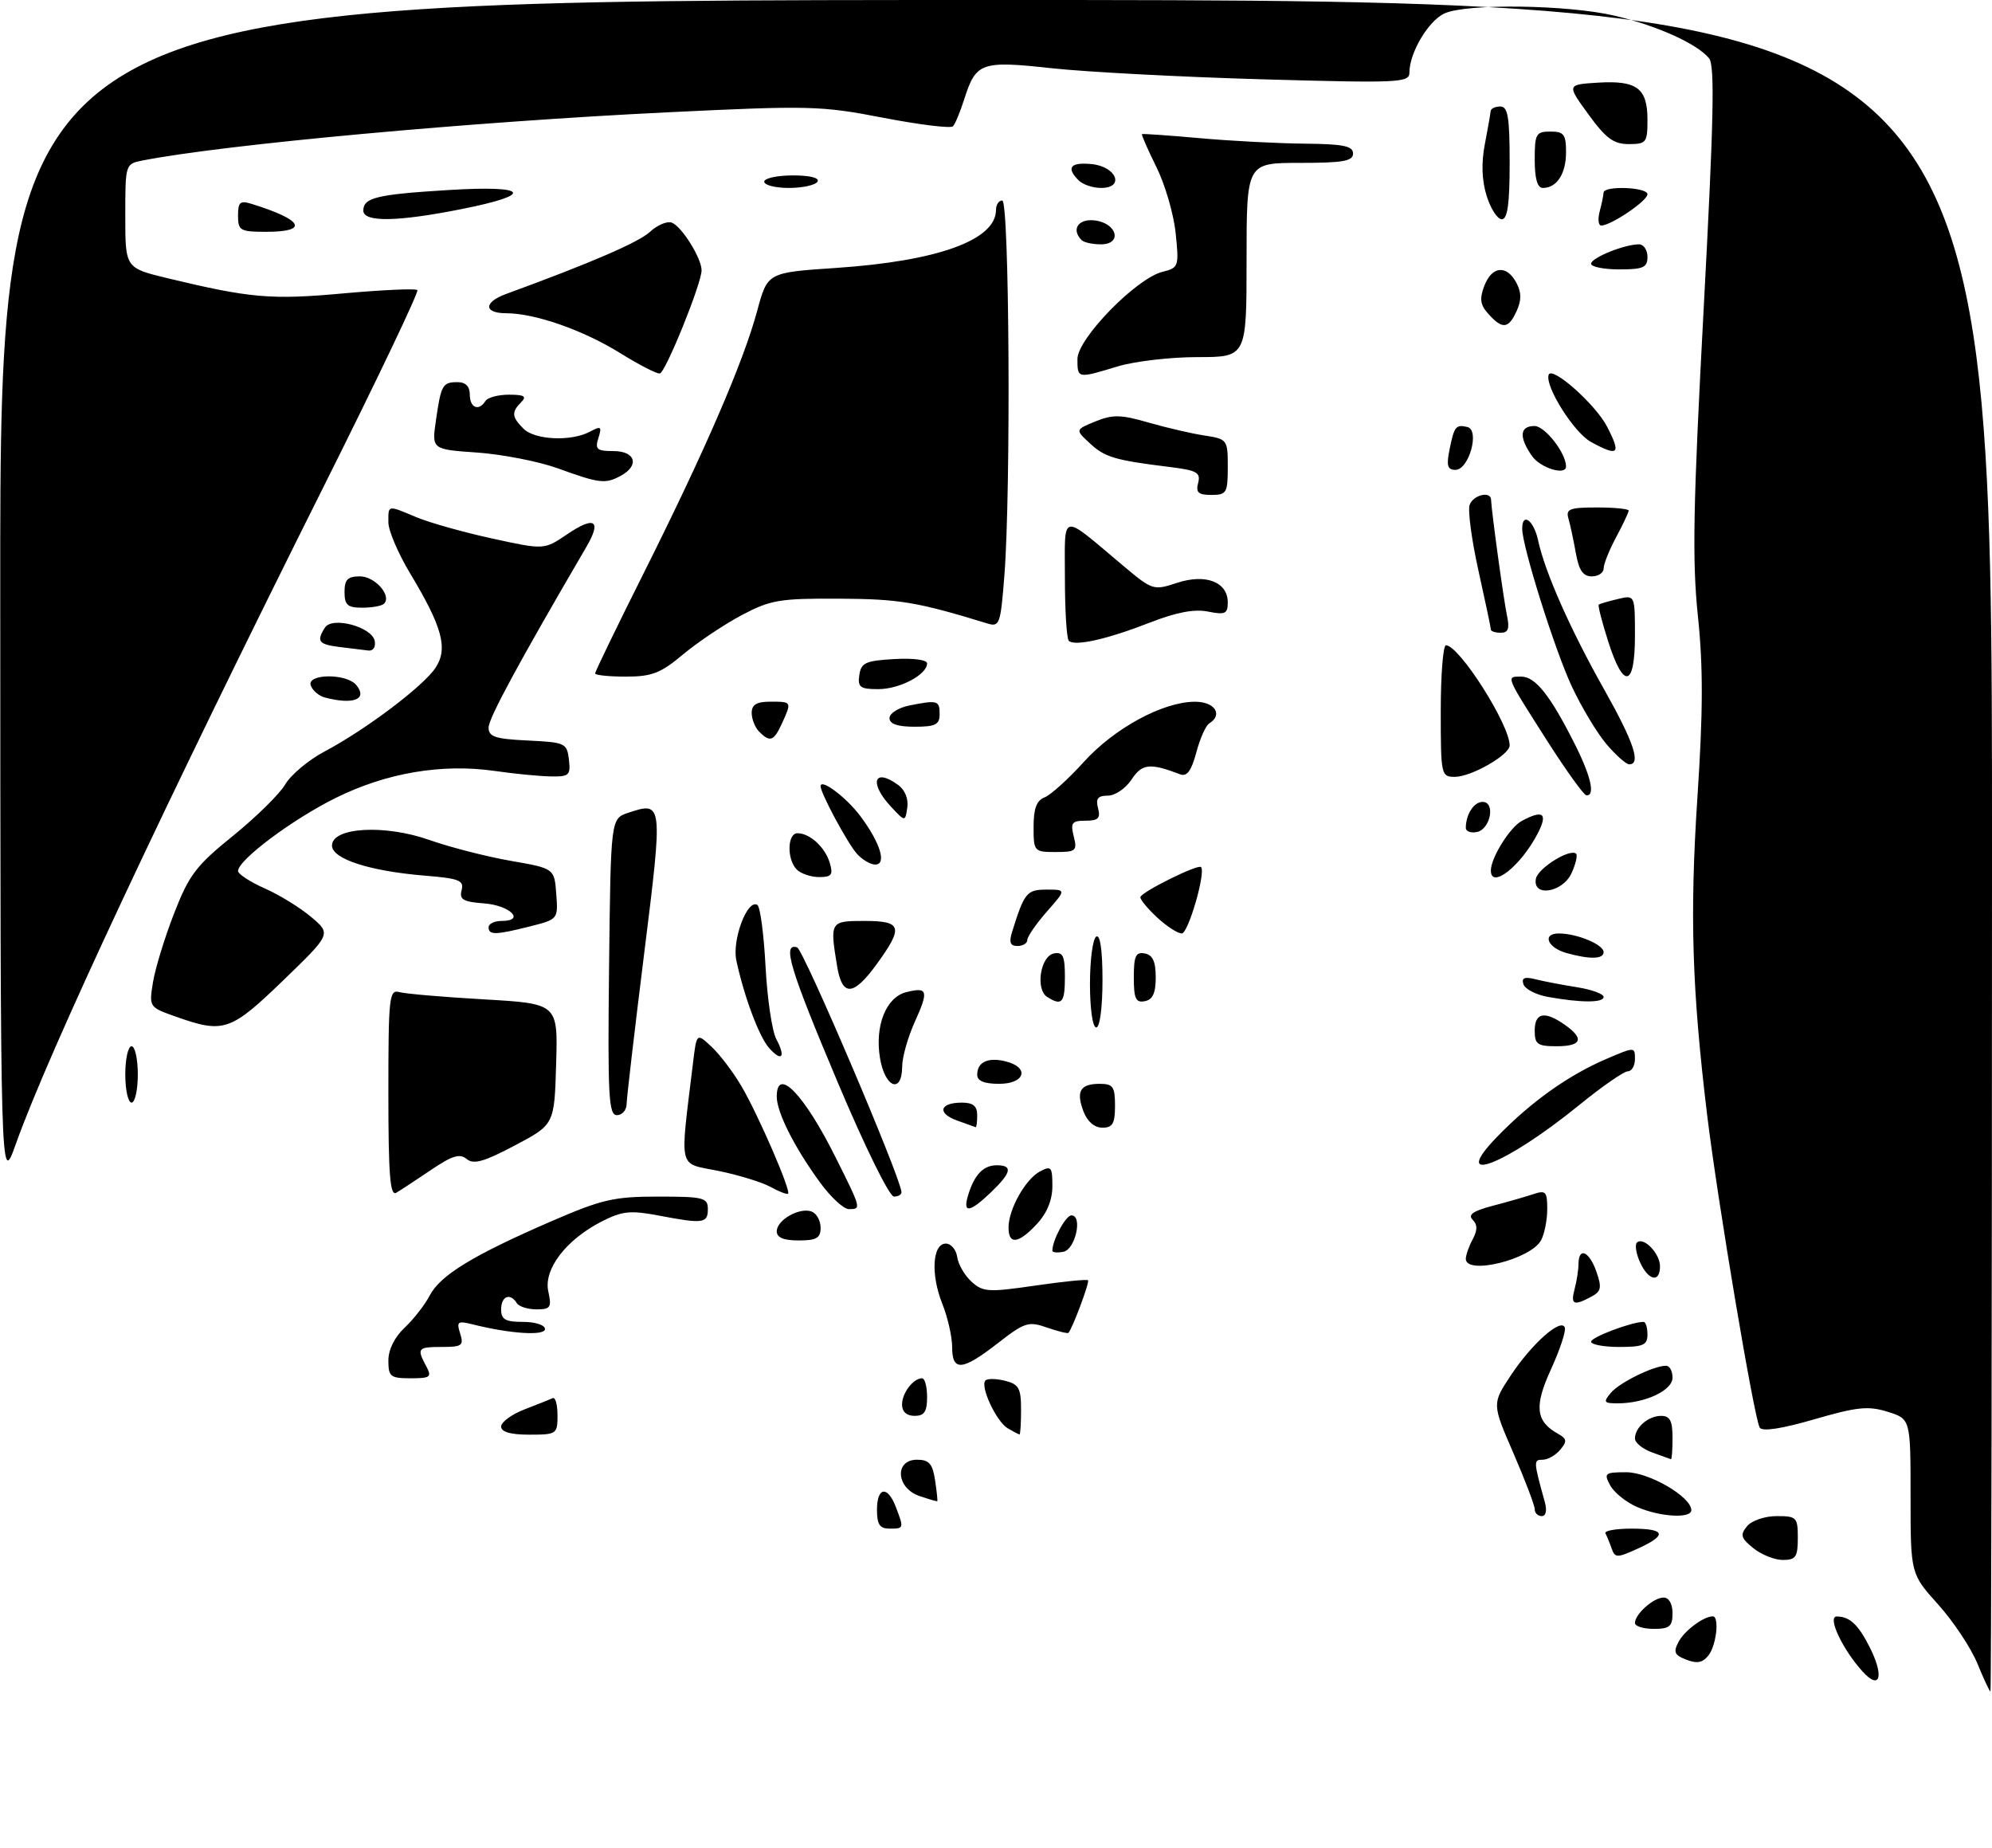 <?xml version="1.0" encoding="UTF-8" standalone="no"?>
<!DOCTYPE svg PUBLIC "-//W3C//DTD SVG 1.1//EN" "http://www.w3.org/Graphics/SVG/1.1/DTD/svg11.dtd" >
<svg xmlns="http://www.w3.org/2000/svg" xmlns:xlink="http://www.w3.org/1999/xlink" version="1.1" viewBox="0 0 318 295">
 <g >
 <path fill="currentColor"
d=" M 315.65 265.49 C 314.63 263.02 311.82 258.79 309.40 256.10 C 305.00 251.21 305.00 251.21 305.00 238.85 C 305.00 226.49 305.00 226.49 301.35 225.35 C 298.25 224.38 296.48 224.56 289.63 226.55 C 284.43 228.06 281.33 228.53 280.92 227.88 C 280.03 226.43 274.19 191.70 272.53 178.00 C 270.10 157.88 269.74 146.04 270.97 127.32 C 271.88 113.59 271.90 106.48 271.05 98.32 C 270.12 89.42 270.29 80.71 271.98 49.12 C 273.58 19.20 273.77 10.43 272.83 9.30 C 270.90 6.97 264.54 4.10 257.78 2.51 C 250.32 0.75 234.13 0.53 230.60 2.14 C 228.04 3.30 225.00 8.42 225.00 11.56 C 225.00 13.21 223.51 13.28 201.53 12.66 C 188.61 12.29 173.52 11.50 167.99 10.90 C 156.61 9.66 155.81 9.94 153.93 15.83 C 153.29 17.85 152.48 19.80 152.13 20.16 C 151.78 20.53 146.78 19.91 141.00 18.80 C 131.06 16.87 129.22 16.83 106.50 17.93 C 75.20 19.45 35.83 23.06 22.75 25.62 C 20.01 26.16 20.00 26.20 20.00 34.47 C 20.00 42.78 20.00 42.78 26.75 44.41 C 40.02 47.60 43.28 47.88 54.82 46.83 C 61.05 46.27 66.36 46.03 66.63 46.30 C 66.90 46.56 60.28 60.44 51.93 77.14 C 26.09 128.80 7.72 168.02 2.52 182.62 C 0.07 189.50 0.07 189.50 0.04 94.75 C 0.00 0.00 0.00 0.00 159.00 0.00 C 318.00 0.00 318.00 0.00 318.00 135.00 C 318.00 209.25 317.89 270.00 317.75 270.00 C 317.61 269.99 316.67 267.97 315.65 265.49 Z  M 297.37 266.84 C 294.14 263.30 291.65 258.00 293.22 258.02 C 295.27 258.04 296.61 259.27 298.42 262.82 C 300.82 267.49 300.18 269.92 297.37 266.84 Z  M 269.21 264.92 C 267.29 264.18 267.09 263.71 267.98 262.04 C 268.94 260.25 271.97 258.00 273.43 258.00 C 274.51 258.00 274.00 262.62 272.75 264.22 C 271.82 265.40 270.91 265.59 269.21 264.92 Z  M 261.00 259.07 C 261.00 257.65 263.97 255.00 265.57 255.00 C 266.43 255.00 267.00 256.00 267.00 257.50 C 267.00 259.61 266.53 260.00 264.00 260.00 C 262.35 260.00 261.00 259.58 261.00 259.07 Z  M 257.28 247.16 C 256.96 246.25 256.51 245.16 256.29 244.75 C 256.06 244.34 257.93 244.00 260.44 244.00 C 265.92 244.00 266.24 245.02 261.43 247.20 C 258.13 248.70 257.82 248.69 257.28 247.16 Z  M 279.89 247.11 C 277.90 245.50 277.76 245.00 278.90 243.61 C 279.65 242.71 281.73 242.00 283.62 242.00 C 286.82 242.00 287.00 242.19 287.00 245.50 C 287.00 248.52 286.67 249.00 284.61 249.00 C 283.30 249.00 281.17 248.15 279.89 247.11 Z  M 140.00 241.00 C 140.00 237.33 141.70 237.08 143.02 240.57 C 144.32 243.97 144.31 244.00 142.00 244.00 C 140.44 244.00 140.00 243.33 140.00 241.00 Z  M 245.00 240.90 C 245.00 240.30 243.47 236.26 241.59 231.93 C 238.18 224.07 238.18 224.07 241.19 219.53 C 244.56 214.44 249.26 210.29 249.81 211.92 C 250.00 212.50 249.00 215.50 247.59 218.58 C 244.89 224.48 245.15 226.87 248.72 228.86 C 250.14 229.66 250.20 230.06 249.08 231.40 C 248.35 232.28 247.09 233.00 246.27 233.00 C 244.79 233.00 244.80 233.22 246.61 239.75 C 246.99 241.11 246.79 242.00 246.12 242.00 C 245.50 242.00 245.00 241.51 245.00 240.90 Z  M 261.33 240.54 C 259.58 239.78 257.66 238.23 257.04 237.08 C 256.01 235.15 256.19 235.00 259.62 235.00 C 263.26 235.00 270.00 238.93 270.00 241.05 C 270.00 242.43 265.00 242.14 261.33 240.54 Z  M 146.75 238.78 C 143.05 237.51 142.77 233.00 146.39 233.00 C 148.31 233.00 148.87 233.63 149.27 236.25 C 149.54 238.04 149.70 239.55 149.63 239.61 C 149.56 239.68 148.26 239.30 146.75 238.78 Z  M 263.75 231.84 C 262.24 231.29 261.00 230.29 261.00 229.62 C 261.00 227.84 263.13 226.00 265.20 226.00 C 266.59 226.00 267.00 226.80 267.00 229.50 C 267.00 231.43 266.89 232.96 266.75 232.92 C 266.61 232.88 265.26 232.39 263.75 231.84 Z  M 80.00 227.70 C 80.00 226.99 81.69 225.75 83.75 224.96 C 85.81 224.16 87.84 223.36 88.25 223.17 C 88.66 222.99 89.00 224.22 89.00 225.92 C 89.00 228.90 88.86 229.00 84.50 229.00 C 81.48 229.00 80.00 228.57 80.00 227.70 Z  M 160.88 227.99 C 159.06 226.93 156.41 221.25 157.32 220.35 C 157.64 220.02 159.05 220.05 160.45 220.40 C 162.65 220.95 163.00 221.59 163.00 225.02 C 163.00 227.21 162.89 228.99 162.75 228.97 C 162.61 228.95 161.77 228.51 160.88 227.99 Z  M 144.00 224.20 C 144.00 222.35 145.79 220.00 147.20 220.00 C 147.64 220.00 148.00 221.35 148.00 223.00 C 148.00 225.33 147.56 226.00 146.00 226.00 C 144.74 226.00 144.00 225.33 144.00 224.20 Z  M 257.13 222.35 C 258.49 220.70 263.99 218.00 265.97 218.00 C 266.54 218.00 267.00 218.86 267.00 219.90 C 267.00 221.95 262.61 224.00 258.23 224.00 C 256.04 224.00 255.91 223.81 257.13 222.35 Z  M 62.00 217.17 C 62.00 215.42 62.99 213.43 64.60 211.92 C 66.02 210.59 67.82 208.28 68.60 206.79 C 70.28 203.56 75.50 200.37 87.92 194.98 C 96.08 191.44 97.98 191.00 105.05 191.00 C 112.33 191.00 113.00 191.17 113.00 193.00 C 113.00 195.28 112.26 195.38 105.07 194.01 C 100.63 193.17 99.31 193.31 96.06 194.97 C 90.36 197.88 86.75 202.60 87.53 206.14 C 88.09 208.70 87.89 209.00 85.64 209.00 C 84.25 209.00 82.84 208.55 82.50 208.00 C 81.45 206.31 80.00 206.89 80.00 209.00 C 80.00 210.62 80.67 211.00 83.50 211.00 C 85.45 211.00 87.00 211.50 87.00 212.14 C 87.00 213.26 81.43 212.90 75.39 211.38 C 73.07 210.80 72.85 210.96 73.46 212.86 C 74.06 214.77 73.76 215.00 70.57 215.00 C 66.67 215.00 66.50 215.20 68.04 218.07 C 68.97 219.81 68.72 220.00 65.54 220.00 C 62.32 220.00 62.00 219.74 62.00 217.17 Z  M 152.00 215.02 C 152.00 213.38 151.29 210.27 150.43 208.11 C 148.55 203.43 148.85 198.50 151.00 198.50 C 151.82 198.50 152.64 199.47 152.81 200.65 C 152.97 201.83 154.01 203.60 155.10 204.59 C 156.92 206.24 157.80 206.29 165.22 205.21 C 169.70 204.56 173.51 204.17 173.69 204.36 C 173.98 204.64 171.22 212.03 170.56 212.75 C 170.43 212.89 168.89 212.51 167.13 211.90 C 164.19 210.87 163.57 211.07 159.30 214.39 C 153.62 218.82 152.00 218.96 152.00 215.02 Z  M 254.00 214.16 C 254.00 213.44 260.47 211.00 262.37 211.00 C 262.71 211.00 263.00 211.90 263.00 213.00 C 263.00 214.70 262.33 215.00 258.50 215.00 C 256.02 215.00 254.00 214.62 254.00 214.16 Z  M 251.37 205.75 C 251.70 204.51 251.98 202.71 251.99 201.75 C 252.01 198.98 253.70 199.71 254.85 202.99 C 255.74 205.54 255.61 206.14 254.01 206.99 C 251.22 208.49 250.70 208.24 251.37 205.75 Z  M 261.82 201.50 C 261.19 200.12 260.96 198.70 261.31 198.35 C 262.33 197.33 265.00 200.06 265.00 202.12 C 265.00 204.80 263.16 204.44 261.82 201.50 Z  M 234.00 200.93 C 234.00 200.35 234.49 198.95 235.09 197.83 C 235.88 196.35 235.88 195.48 235.09 194.69 C 234.30 193.90 235.17 193.29 238.25 192.48 C 240.59 191.87 243.51 191.03 244.75 190.62 C 246.76 189.94 247.00 190.19 247.00 193.00 C 247.00 194.72 246.56 196.95 246.02 197.96 C 244.38 201.02 234.00 203.59 234.00 200.93 Z  M 168.00 199.64 C 168.00 197.94 170.13 194.00 171.04 194.00 C 172.88 194.00 171.67 199.45 169.75 199.81 C 168.79 200.00 168.00 199.92 168.00 199.64 Z  M 124.00 196.54 C 124.00 194.72 127.66 192.66 129.58 193.39 C 130.36 193.69 131.00 194.85 131.00 195.97 C 131.00 197.62 130.35 198.00 127.50 198.00 C 125.09 198.00 124.00 197.54 124.00 196.54 Z  M 161.00 195.95 C 161.00 193.03 163.68 188.24 166.01 186.99 C 167.81 186.03 168.00 186.25 168.00 189.32 C 168.00 191.53 167.15 193.63 165.55 195.35 C 162.61 198.53 161.00 198.74 161.00 195.95 Z  M 130.91 188.75 C 126.80 183.11 124.00 177.55 124.00 175.04 C 124.00 170.15 128.37 174.66 133.39 184.73 C 137.51 192.97 137.52 193.00 135.51 193.00 C 134.68 193.00 132.62 191.09 130.91 188.75 Z  M 154.56 190.75 C 155.55 187.49 156.99 186.00 159.12 186.00 C 161.73 186.00 161.47 187.17 158.20 190.31 C 154.77 193.59 153.64 193.73 154.56 190.75 Z  M 62.00 174.49 C 62.00 159.14 62.13 157.90 63.75 158.36 C 64.71 158.63 70.80 159.15 77.28 159.52 C 89.07 160.20 89.07 160.20 88.78 169.85 C 88.50 179.50 88.50 179.50 82.20 182.83 C 77.26 185.45 75.60 185.91 74.50 185.00 C 73.40 184.08 72.18 184.46 68.80 186.75 C 66.43 188.35 63.94 189.99 63.25 190.39 C 62.27 190.96 62.00 187.51 62.00 174.49 Z  M 123.00 189.45 C 121.62 188.70 117.87 187.54 114.65 186.89 C 108.16 185.57 108.52 187.12 110.63 169.67 C 111.21 164.85 111.21 164.85 113.62 167.11 C 114.95 168.36 117.10 171.21 118.40 173.44 C 121.06 177.98 126.29 190.05 125.81 190.53 C 125.64 190.70 124.37 190.21 123.00 189.45 Z  M 133.71 172.71 C 126.07 154.60 124.83 150.47 127.25 151.22 C 128.25 151.54 143.58 187.44 143.91 190.25 C 143.96 190.66 143.42 191.00 142.71 191.00 C 141.98 191.00 138.04 182.99 133.71 172.71 Z  M 239.04 181.41 C 244.45 175.84 250.37 171.63 256.45 169.02 C 260.97 167.08 261.00 167.09 261.00 169.04 C 261.00 170.12 260.49 171.00 259.86 171.00 C 259.24 171.00 255.75 173.42 252.11 176.38 C 240.30 186.00 231.17 189.51 239.04 181.41 Z  M 152.74 178.84 C 149.54 177.67 150.02 176.00 153.56 176.00 C 155.33 176.00 156.00 176.55 156.00 178.00 C 156.00 179.10 155.89 179.96 155.75 179.92 C 155.61 179.88 154.26 179.39 152.74 178.84 Z  M 172.97 177.42 C 171.74 174.19 172.44 173.00 175.56 173.00 C 177.68 173.00 178.00 173.46 178.00 176.50 C 178.00 179.35 177.62 180.00 175.98 180.00 C 174.72 180.00 173.58 179.02 172.97 177.42 Z  M 97.23 154.33 C 97.50 130.67 97.50 130.67 100.28 129.74 C 105.84 127.89 105.85 128.00 102.84 152.15 C 101.31 164.44 100.04 175.29 100.03 176.25 C 100.01 177.21 99.32 178.00 98.48 178.00 C 97.16 178.00 97.00 174.95 97.23 154.33 Z  M 20.00 171.50 C 20.00 169.03 20.45 167.00 21.00 167.00 C 21.55 167.00 22.00 169.03 22.00 171.50 C 22.00 173.97 21.55 176.00 21.00 176.00 C 20.45 176.00 20.00 173.97 20.00 171.50 Z  M 140.49 168.94 C 139.62 163.77 141.43 159.18 144.67 158.37 C 148.11 157.50 148.29 158.14 146.04 163.10 C 144.94 165.52 144.03 168.74 144.02 170.25 C 143.99 174.65 141.29 173.65 140.49 168.94 Z  M 156.00 171.56 C 156.00 169.52 157.72 168.71 160.56 169.42 C 164.41 170.39 163.64 173.00 159.50 173.00 C 157.12 173.00 156.00 172.54 156.00 171.56 Z  M 122.76 167.26 C 121.18 165.47 118.78 159.05 117.55 153.32 C 116.84 150.00 119.31 143.46 120.90 144.44 C 121.36 144.72 121.94 149.14 122.21 154.26 C 122.48 159.38 123.25 164.60 123.93 165.87 C 125.48 168.77 124.81 169.57 122.76 167.26 Z  M 245.00 164.50 C 245.00 161.63 246.58 161.32 249.78 163.56 C 252.97 165.79 252.52 167.00 248.50 167.00 C 245.43 167.00 245.00 166.69 245.00 164.50 Z  M 28.14 162.30 C 23.80 160.77 23.78 160.75 24.42 156.80 C 24.77 154.62 26.28 149.68 27.78 145.83 C 30.17 139.66 31.30 138.18 37.19 133.42 C 40.87 130.44 44.63 126.75 45.54 125.20 C 46.45 123.65 49.28 121.29 51.82 119.95 C 58.40 116.46 67.62 109.51 69.54 106.57 C 71.55 103.51 70.62 100.08 65.47 91.52 C 63.56 88.35 62.00 84.69 62.00 83.38 C 62.00 80.56 61.79 80.59 66.53 82.58 C 68.60 83.44 74.03 84.97 78.59 85.96 C 86.87 87.77 86.87 87.77 90.51 85.30 C 94.94 82.29 96.10 83.04 93.60 87.31 C 82.77 105.84 78.00 114.65 78.00 116.13 C 78.00 117.61 79.05 117.95 84.25 118.20 C 90.24 118.49 90.51 118.61 90.82 121.25 C 91.11 123.77 90.86 123.99 87.82 123.93 C 85.99 123.89 82.03 123.50 79.00 123.06 C 70.56 121.85 61.70 123.35 53.60 127.36 C 46.68 130.78 38.00 137.28 38.00 139.03 C 38.00 139.51 39.91 140.76 42.25 141.80 C 44.59 142.83 47.94 144.90 49.69 146.38 C 52.88 149.08 52.88 149.08 45.19 156.51 C 36.81 164.60 35.71 164.98 28.14 162.30 Z  M 174.00 157.06 C 174.00 153.24 174.45 149.84 175.00 149.50 C 175.63 149.11 176.00 151.66 176.00 156.44 C 176.00 160.81 175.58 164.00 175.00 164.00 C 174.43 164.00 174.00 161.02 174.00 157.06 Z  M 167.17 159.13 C 165.26 157.91 166.09 152.60 168.25 152.19 C 169.68 151.91 170.00 152.59 170.00 155.93 C 170.00 160.08 169.52 160.62 167.17 159.13 Z  M 181.00 156.00 C 181.00 152.59 181.31 151.91 182.75 152.19 C 184.02 152.43 184.50 153.49 184.50 156.00 C 184.50 158.51 184.02 159.57 182.75 159.81 C 181.31 160.09 181.00 159.41 181.00 156.00 Z  M 247.08 159.12 C 245.20 158.78 243.45 157.87 243.20 157.11 C 242.86 156.08 243.37 155.87 245.12 156.31 C 246.43 156.64 249.41 157.21 251.75 157.58 C 254.09 157.95 256.00 158.65 256.00 159.13 C 256.00 160.08 252.40 160.08 247.08 159.12 Z  M 133.64 154.25 C 132.46 147.08 132.51 147.00 138.00 147.00 C 143.98 147.00 144.26 147.96 139.99 153.85 C 136.24 159.03 134.45 159.14 133.64 154.25 Z  M 250.07 152.12 C 247.02 151.27 246.13 149.00 248.85 149.00 C 251.74 149.00 256.00 150.77 256.00 151.98 C 256.00 153.11 253.79 153.16 250.07 152.12 Z  M 161.57 148.75 C 163.52 142.48 163.91 142.00 167.08 142.00 C 170.21 142.00 170.21 142.00 167.10 145.53 C 165.40 147.48 164.00 149.50 164.00 150.03 C 164.00 150.57 163.29 151.00 162.43 151.00 C 161.27 151.00 161.04 150.42 161.57 148.75 Z  M 78.00 148.00 C 78.00 147.45 78.94 147.00 80.08 147.00 C 83.93 147.00 81.43 144.51 77.28 144.20 C 73.93 143.95 73.30 143.58 73.69 142.09 C 74.10 140.53 73.31 140.22 67.83 139.77 C 59.01 139.05 53.00 137.10 53.00 134.97 C 53.00 132.04 61.43 131.56 68.56 134.08 C 71.83 135.23 77.65 136.73 81.50 137.40 C 88.50 138.62 88.50 138.62 88.80 142.68 C 89.10 146.72 89.09 146.74 84.61 147.87 C 79.09 149.26 78.00 149.28 78.00 148.00 Z  M 184.74 146.46 C 183.23 145.06 182.02 143.60 182.05 143.21 C 182.10 142.43 191.23 137.89 191.73 138.40 C 192.53 139.20 189.69 149.00 188.66 149.00 C 188.01 149.00 186.25 147.86 184.74 146.46 Z  M 245.19 140.26 C 245.52 138.56 250.69 135.36 251.61 136.28 C 251.87 136.53 251.54 137.92 250.88 139.37 C 249.46 142.49 244.61 143.24 245.19 140.26 Z  M 127.20 138.80 C 125.59 137.19 125.67 133.00 127.31 133.00 C 129.29 133.00 131.72 135.23 132.47 137.75 C 133.03 139.64 132.75 140.00 130.77 140.00 C 129.47 140.00 127.86 139.46 127.20 138.80 Z  M 238.00 138.95 C 238.00 136.92 241.04 132.05 242.94 131.03 C 246.36 129.20 247.14 129.82 245.47 133.05 C 242.80 138.22 238.00 142.01 238.00 138.95 Z  M 136.77 136.25 C 135.25 134.51 131.00 126.61 131.00 125.50 C 131.00 124.19 135.09 127.26 137.34 130.26 C 140.53 134.52 141.60 138.00 139.72 138.00 C 138.95 138.00 137.62 137.21 136.77 136.25 Z  M 165.00 131.97 C 165.00 129.05 165.48 127.76 166.75 127.28 C 167.71 126.91 170.52 124.38 172.98 121.66 C 177.88 116.23 185.63 112.03 190.75 112.01 C 193.93 112.00 195.29 114.08 193.03 115.48 C 192.49 115.81 191.56 117.90 190.97 120.13 C 190.16 123.12 189.48 124.01 188.35 123.58 C 183.58 121.75 182.30 121.89 180.64 124.43 C 179.71 125.84 178.01 127.00 176.86 127.00 C 175.26 127.00 174.89 127.47 175.29 129.00 C 175.71 130.61 175.32 131.00 173.30 131.00 C 171.11 131.00 170.87 131.33 171.41 133.50 C 171.99 135.81 171.77 136.00 168.52 136.00 C 165.08 136.00 165.00 135.91 165.00 131.97 Z  M 234.00 132.16 C 234.00 130.00 235.29 128.00 236.68 128.00 C 238.78 128.00 237.93 132.40 235.75 132.81 C 234.79 133.00 234.00 132.70 234.00 132.16 Z  M 142.25 128.78 C 138.68 124.96 139.51 122.46 143.40 125.31 C 144.46 126.08 145.05 127.54 144.84 128.90 C 144.50 131.19 144.50 131.19 142.25 128.78 Z  M 247.00 118.27 C 240.27 107.71 240.38 108.00 242.85 108.00 C 245.10 108.00 247.48 110.99 251.37 118.72 C 253.98 123.89 254.70 127.05 253.25 126.95 C 252.84 126.92 250.03 123.02 247.00 118.27 Z  M 230.00 113.50 C 230.00 107.72 230.37 103.00 230.83 103.00 C 232.94 103.00 241.00 115.66 241.00 118.98 C 241.00 120.49 234.90 123.99 232.25 124.00 C 230.06 124.00 230.00 123.72 230.00 113.50 Z  M 256.43 118.75 C 254.92 116.96 252.42 112.80 250.89 109.50 C 248.18 103.68 243.00 87.20 243.00 84.39 C 243.00 81.69 244.85 83.05 245.54 86.25 C 246.61 91.28 250.68 100.46 256.08 110.04 C 260.82 118.46 262.01 122.00 260.09 122.00 C 259.59 122.00 257.94 120.54 256.43 118.75 Z  M 121.20 116.80 C 120.54 116.14 120.00 114.79 120.00 113.80 C 120.00 112.47 120.78 112.00 123.00 112.00 C 126.41 112.00 126.41 112.00 124.84 115.45 C 123.54 118.31 122.93 118.53 121.20 116.80 Z  M 142.00 114.62 C 142.00 113.87 143.41 112.97 145.12 112.62 C 149.69 111.71 150.00 111.80 150.00 114.00 C 150.00 115.67 149.33 116.00 146.00 116.00 C 143.27 116.00 142.00 115.56 142.00 114.62 Z  M 51.84 111.33 C 50.92 111.08 49.92 110.24 49.62 109.44 C 48.88 107.53 55.29 107.44 56.87 109.34 C 58.76 111.62 56.42 112.54 51.84 111.33 Z  M 137.18 107.75 C 137.46 105.79 138.18 105.46 142.75 105.20 C 145.77 105.02 148.00 105.32 148.00 105.89 C 148.00 107.69 143.62 110.00 140.21 110.00 C 137.31 110.00 136.90 109.70 137.18 107.75 Z  M 95.00 107.49 C 95.00 107.21 98.57 99.84 102.94 91.12 C 112.59 71.84 118.69 57.74 120.88 49.60 C 122.53 43.50 122.53 43.50 133.43 42.77 C 149.71 41.68 159.00 38.32 159.00 33.50 C 159.00 32.68 159.45 32.00 160.00 32.00 C 161.13 32.00 161.40 78.24 160.34 91.83 C 159.73 99.69 159.57 100.12 157.60 99.51 C 146.41 96.08 143.57 95.61 134.00 95.56 C 124.49 95.51 123.02 95.75 118.44 98.17 C 115.66 99.64 111.45 102.45 109.09 104.42 C 105.46 107.46 104.07 108.00 99.91 108.00 C 97.21 108.00 95.00 107.77 95.00 107.49 Z  M 256.72 102.35 C 255.73 99.26 255.06 96.63 255.22 96.51 C 255.37 96.38 256.74 95.98 258.25 95.62 C 261.00 94.96 261.00 94.96 261.00 101.48 C 261.00 109.75 259.18 110.12 256.72 102.35 Z  M 54.25 103.28 C 50.85 102.86 50.48 102.37 51.87 100.18 C 53.03 98.35 59.39 100.06 59.82 102.31 C 60.00 103.26 59.57 103.93 58.82 103.84 C 58.10 103.75 56.04 103.50 54.25 103.28 Z  M 170.62 102.28 C 170.28 101.94 170.00 97.43 170.00 92.25 C 170.00 81.57 169.11 81.74 179.42 90.40 C 183.96 94.21 184.16 94.27 187.89 93.04 C 192.47 91.53 196.00 92.89 196.00 96.16 C 196.00 97.97 195.58 98.17 192.84 97.62 C 190.67 97.18 187.79 97.73 183.59 99.37 C 176.76 102.04 171.54 103.21 170.62 102.28 Z  M 238.00 100.49 C 238.00 100.21 237.10 95.96 236.01 91.05 C 234.92 86.13 234.29 81.41 234.62 80.56 C 235.22 78.99 237.97 78.34 238.03 79.75 C 238.11 81.71 240.05 95.82 240.57 98.25 C 241.02 100.34 240.78 101.00 239.58 101.00 C 238.71 101.00 238.00 100.77 238.00 100.49 Z  M 55.00 94.50 C 55.00 92.51 55.50 92.00 57.46 92.00 C 59.87 92.00 62.58 95.09 61.30 96.37 C 60.95 96.72 59.39 97.00 57.83 97.00 C 55.48 97.00 55.00 96.58 55.00 94.50 Z  M 251.56 88.25 C 251.19 86.19 250.66 83.71 250.38 82.75 C 249.94 81.25 250.58 81.00 254.93 81.00 C 257.72 81.00 260.00 81.23 260.00 81.50 C 260.00 81.78 259.10 83.69 258.00 85.74 C 256.90 87.79 256.00 90.04 256.00 90.74 C 256.00 91.43 255.15 92.00 254.11 92.00 C 252.71 92.00 252.05 91.03 251.56 88.25 Z  M 191.27 77.08 C 191.70 75.42 191.07 75.07 186.64 74.53 C 177.97 73.46 176.35 72.98 173.96 70.74 C 171.64 68.59 171.64 68.59 174.89 67.26 C 177.63 66.15 178.94 66.17 183.32 67.44 C 186.17 68.26 190.19 69.20 192.25 69.51 C 195.94 70.08 196.00 70.17 196.00 74.55 C 196.00 78.68 195.81 79.00 193.38 79.00 C 191.29 79.00 190.87 78.61 191.27 77.08 Z  M 89.00 74.74 C 85.97 73.65 80.22 72.53 76.21 72.24 C 68.92 71.73 68.92 71.73 69.59 67.12 C 70.41 61.41 70.65 61.00 73.06 61.00 C 74.33 61.00 75.00 61.69 75.00 63.00 C 75.00 65.11 76.45 65.69 77.50 64.00 C 77.84 63.45 79.53 63.00 81.26 63.00 C 83.70 63.00 84.13 63.27 83.20 64.20 C 81.62 65.78 81.69 66.54 83.57 68.43 C 85.38 70.24 91.19 70.50 94.16 68.91 C 95.95 67.95 96.11 68.07 95.53 69.91 C 94.95 71.72 95.28 72.00 97.93 72.00 C 101.47 72.00 102.13 74.32 99.07 75.96 C 96.61 77.28 95.70 77.17 89.00 74.74 Z  M 231.39 71.82 C 232.14 68.06 232.40 67.72 234.25 68.16 C 236.27 68.65 234.50 75.00 232.35 75.00 C 231.09 75.00 230.88 74.33 231.39 71.82 Z  M 244.56 72.78 C 242.45 69.76 242.60 68.00 244.97 68.00 C 246.63 68.00 250.00 72.32 250.00 74.45 C 250.00 75.97 245.91 74.71 244.56 72.78 Z  M 253.99 70.55 C 251.28 69.08 246.61 61.68 247.22 59.83 C 247.72 58.34 254.70 64.52 256.55 68.10 C 258.83 72.50 258.37 72.94 253.99 70.55 Z  M 99.00 56.36 C 93.12 52.70 85.40 50.00 80.82 50.00 C 77.22 50.00 77.18 48.25 80.75 46.94 C 94.39 41.95 101.98 38.67 103.77 37.00 C 104.94 35.91 106.50 35.26 107.25 35.54 C 108.84 36.15 112.00 41.22 112.00 43.15 C 111.99 45.27 106.26 59.42 105.34 59.61 C 104.88 59.71 102.03 58.24 99.00 56.36 Z  M 172.00 57.31 C 172.00 54.06 181.38 44.44 185.57 43.39 C 188.17 42.74 188.23 42.55 187.68 37.22 C 187.37 34.19 185.99 29.44 184.60 26.65 C 183.22 23.86 182.19 21.50 182.30 21.41 C 182.41 21.32 186.55 21.61 191.50 22.05 C 196.45 22.50 203.99 22.89 208.25 22.93 C 214.44 22.99 216.00 23.30 216.00 24.50 C 216.00 25.72 214.39 26.00 207.50 26.00 C 199.00 26.00 199.00 26.00 199.00 41.50 C 199.00 57.00 199.00 57.00 191.16 57.00 C 186.85 57.00 181.11 57.67 178.41 58.49 C 171.99 60.44 172.00 60.44 172.00 57.31 Z  M 237.63 50.14 C 236.30 48.68 236.16 47.72 236.95 45.64 C 238.16 42.46 240.51 42.22 242.07 45.13 C 242.89 46.67 242.91 47.90 242.12 49.63 C 240.82 52.49 239.85 52.60 237.63 50.14 Z  M 254.00 42.10 C 254.00 41.15 259.32 39.00 261.65 39.00 C 262.39 39.00 263.00 39.90 263.00 41.00 C 263.00 42.70 262.33 43.00 258.50 43.00 C 256.02 43.00 254.00 42.59 254.00 42.10 Z  M 172.67 38.33 C 170.97 36.63 172.12 34.88 174.74 35.18 C 178.34 35.60 179.23 39.00 175.74 39.00 C 174.42 39.00 173.03 38.70 172.67 38.33 Z  M 38.00 34.43 C 38.00 32.23 38.32 31.96 40.25 32.57 C 48.41 35.11 49.37 37.00 42.50 37.00 C 38.34 37.00 38.00 36.81 38.00 34.43 Z  M 255.37 33.75 C 255.70 32.51 255.98 31.16 255.99 30.75 C 256.01 29.60 263.00 29.86 263.00 31.01 C 263.00 32.06 257.18 35.99 255.63 36.00 C 255.16 36.00 255.04 34.99 255.37 33.75 Z  M 58.00 33.61 C 58.00 31.55 60.15 31.03 71.63 30.33 C 84.40 29.55 85.44 31.04 73.75 33.36 C 63.42 35.42 58.00 35.50 58.00 33.61 Z  M 237.32 31.25 C 236.55 28.76 236.46 25.99 237.04 23.00 C 237.52 20.52 237.93 18.16 237.96 17.75 C 237.98 17.34 238.68 17.00 239.50 17.00 C 240.72 17.00 241.00 18.67 241.00 26.00 C 241.00 32.56 240.66 35.00 239.74 35.00 C 239.05 35.00 237.96 33.31 237.32 31.25 Z  M 122.00 29.00 C 122.00 28.45 124.05 28.00 126.56 28.00 C 129.34 28.00 130.88 28.39 130.50 29.00 C 130.16 29.55 128.11 30.00 125.94 30.00 C 123.77 30.00 122.00 29.55 122.00 29.00 Z  M 172.20 28.80 C 170.16 26.76 170.86 25.86 174.24 26.19 C 178.23 26.57 179.61 30.00 175.77 30.00 C 174.47 30.00 172.86 29.46 172.20 28.80 Z  M 245.00 25.50 C 245.00 21.37 245.20 21.00 247.50 21.00 C 249.66 21.00 250.00 21.45 250.00 24.30 C 250.00 27.73 248.53 30.00 246.30 30.00 C 245.43 30.00 245.00 28.53 245.00 25.50 Z  M 253.57 18.25 C 250.11 13.50 250.11 13.50 255.14 13.19 C 261.32 12.82 263.00 14.09 263.00 19.12 C 263.00 22.76 262.82 23.00 260.01 23.00 C 257.59 23.00 256.36 22.09 253.57 18.25 Z "/>
</g>
</svg>